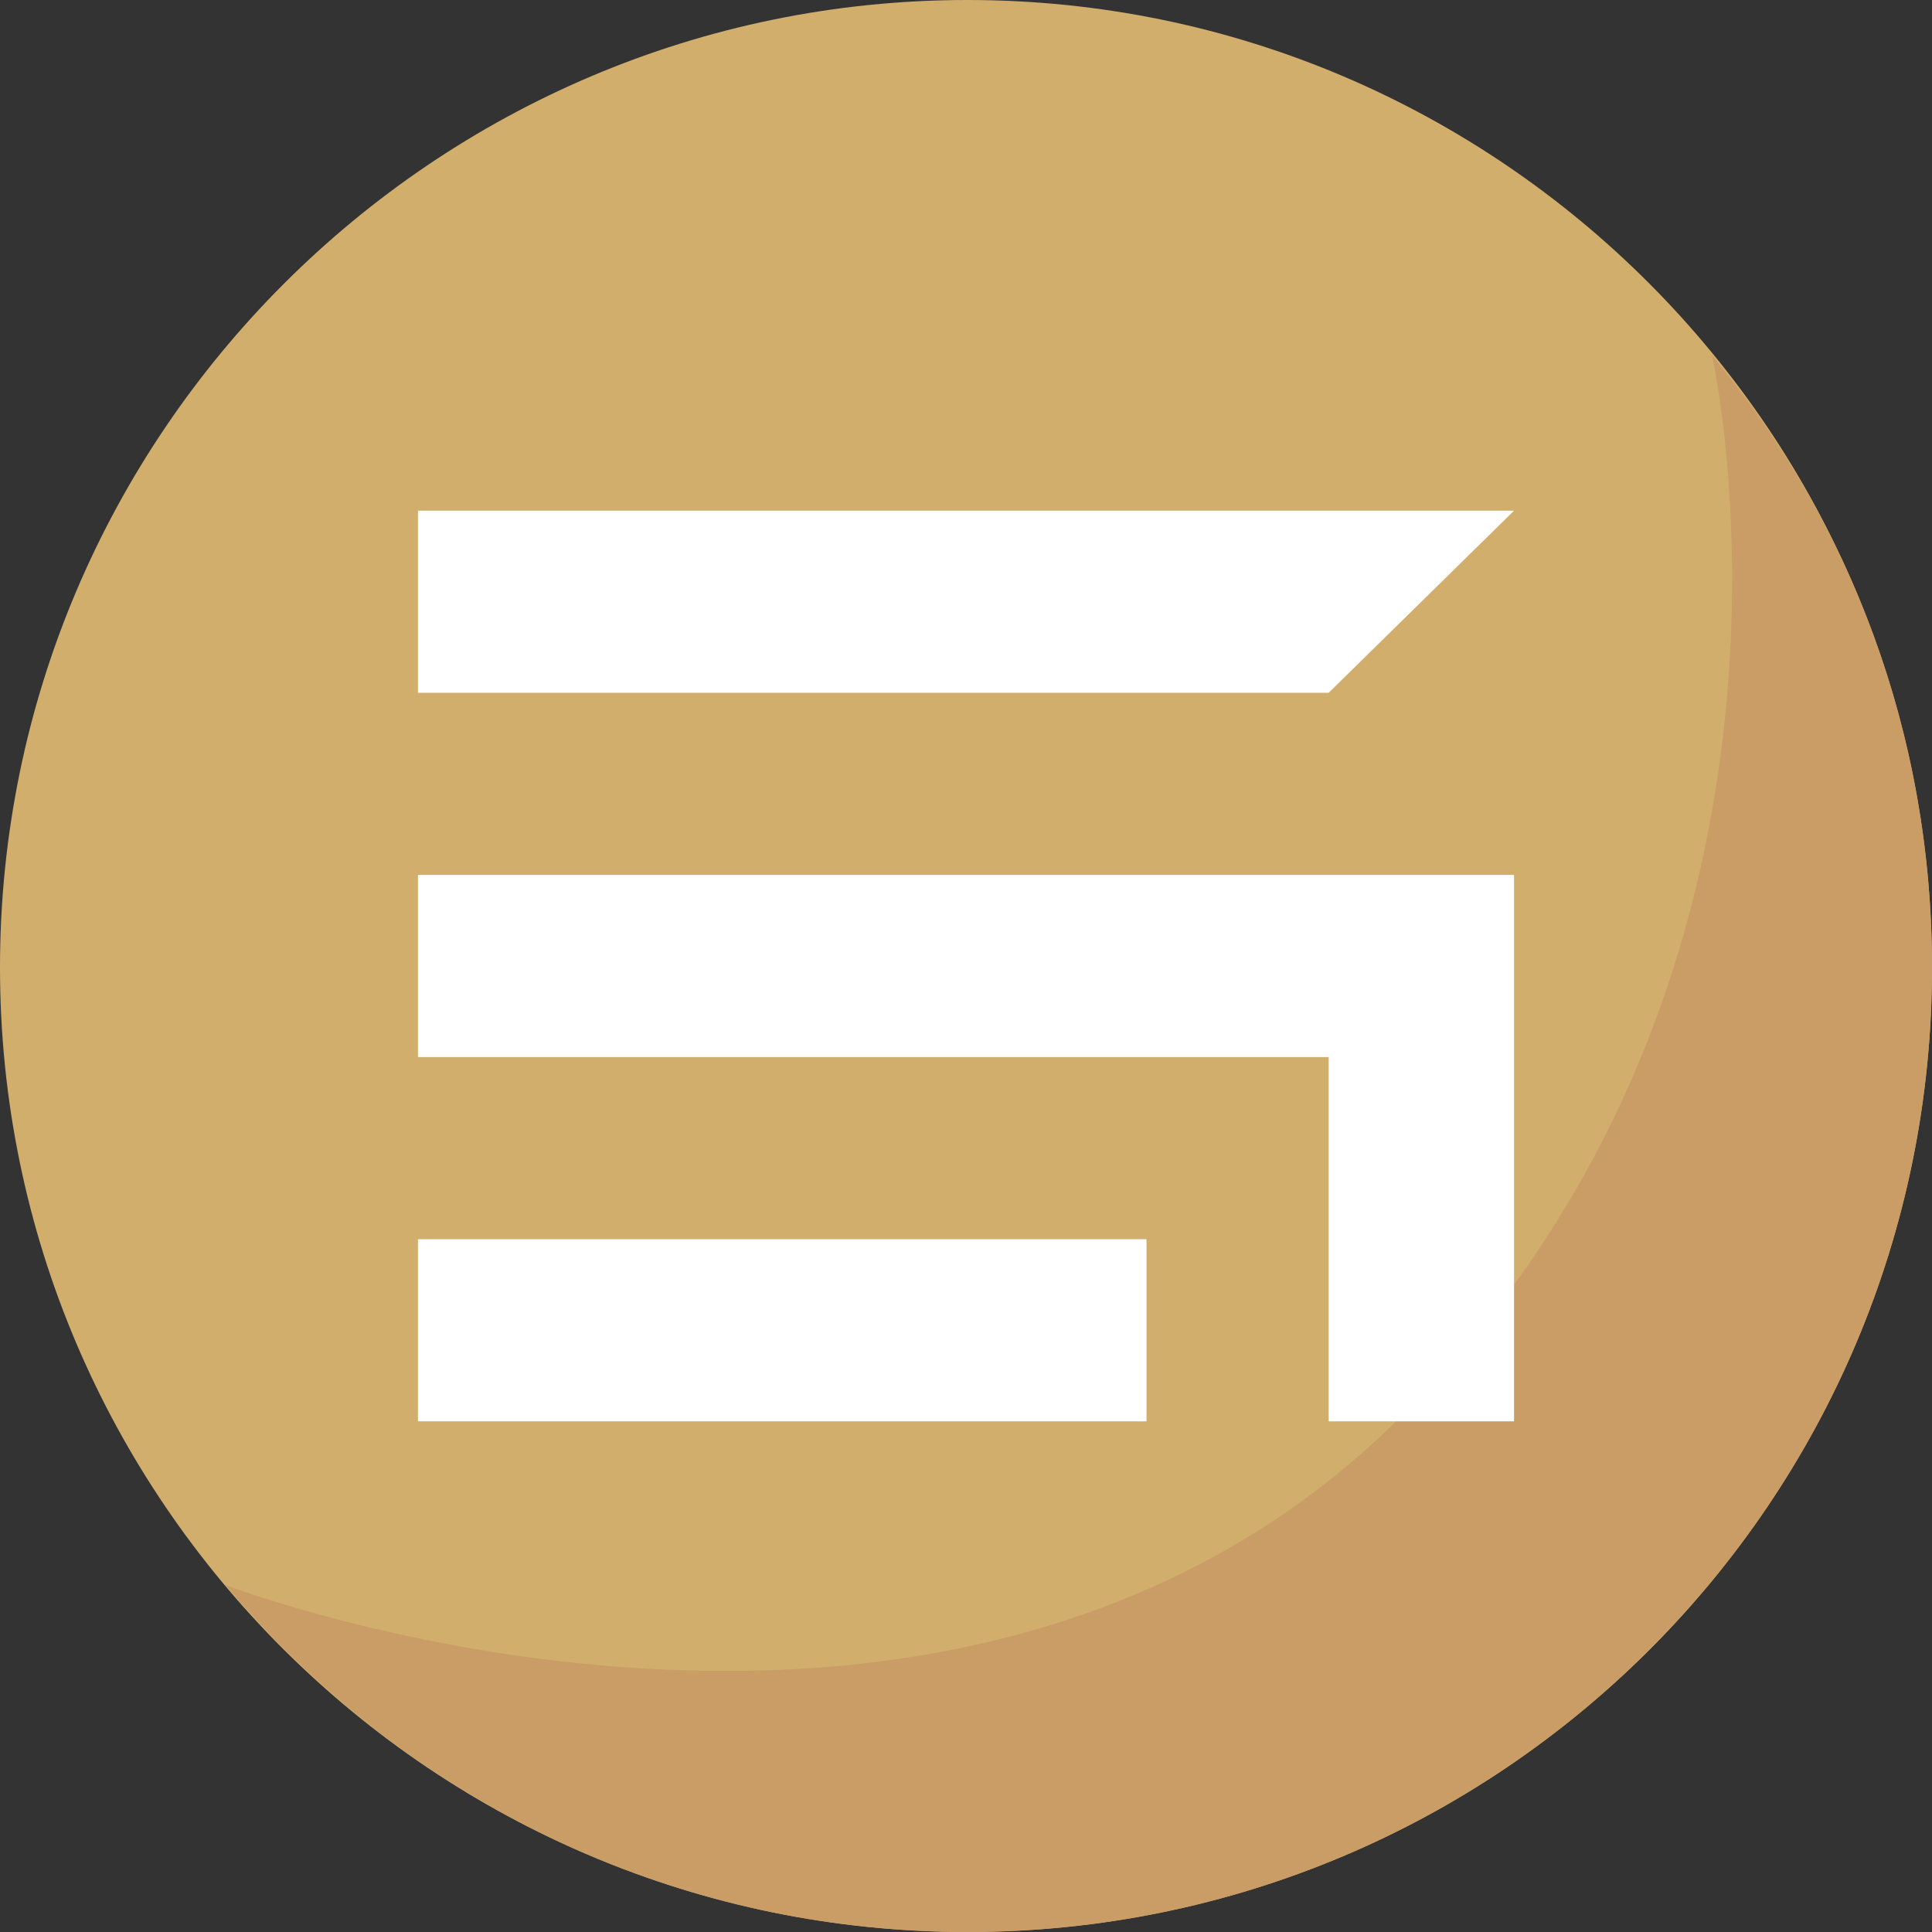 <?xml version="1.0" encoding="UTF-8"?>
<!DOCTYPE svg PUBLIC "-//W3C//DTD SVG 1.1//EN" "http://www.w3.org/Graphics/SVG/1.1/DTD/svg11.dtd">
<!-- Creator: CorelDRAW X7 -->
<svg xmlns="http://www.w3.org/2000/svg" xml:space="preserve" width="100%" height="100%" version="1.1" style="shape-rendering:geometricPrecision; text-rendering:geometricPrecision; image-rendering:optimizeQuality; fill-rule:evenodd; clip-rule:evenodd"
viewBox="0 0 76072 76072"
 xmlns:xlink="http://www.w3.org/1999/xlink">
 <rect x="0" y="0" width="76072" height="76072" fill="#333333" stroke="none"/>
 <defs>
  <style type="text/css">
   <![CDATA[
    .fil3 {fill:none}
    .fil2 {fill:white}
    .fil1 {fill:#CA9C66;fill-rule:nonzero}
    .fil0 {fill:#D2AE6D;fill-rule:nonzero}
   ]]>
  </style>
 </defs>
 <g id="Layer_x0020_1">
  <g id="_2023500175648">
   <g>
    <g>
     <path class="fil0" d="M0 38092c0,-20990 17102,-38092 38092,-38092 20989,0 37980,17102 37980,38092 0,20989 -16991,37980 -37980,37980 -20990,0 -38092,-16991 -38092,-37980z"/>
     <path class="fil1" d="M67410 13993c5442,6552 8662,14881 8662,24099 0,20989 -16991,37980 -37980,37980 -11772,0 -22211,-5331 -29208,-13660 0,0 28652,10995 46310,-6663 17657,-17657 12216,-41756 12216,-41756l0 0z"/>
    </g>
    <path class="fil2" d="M45144 48794l0 7171 -28687 0 0 -7171 28687 0zm-28687 -21516l0 -7171c14343,0 28687,0 43158,0l-7299 7171c-11911,0 -23949,0 -35859,0l0 0zm43158 7172c0,7172 0,14344 0,21515l-7299 0 0 -14343 0 0 -35859 0 0 -7172c14343,0 28687,0 43158,0l0 0z"/>
   </g>
   <rect class="fil3" width="76072" height="76072"/>
  </g>
 </g>
</svg>
